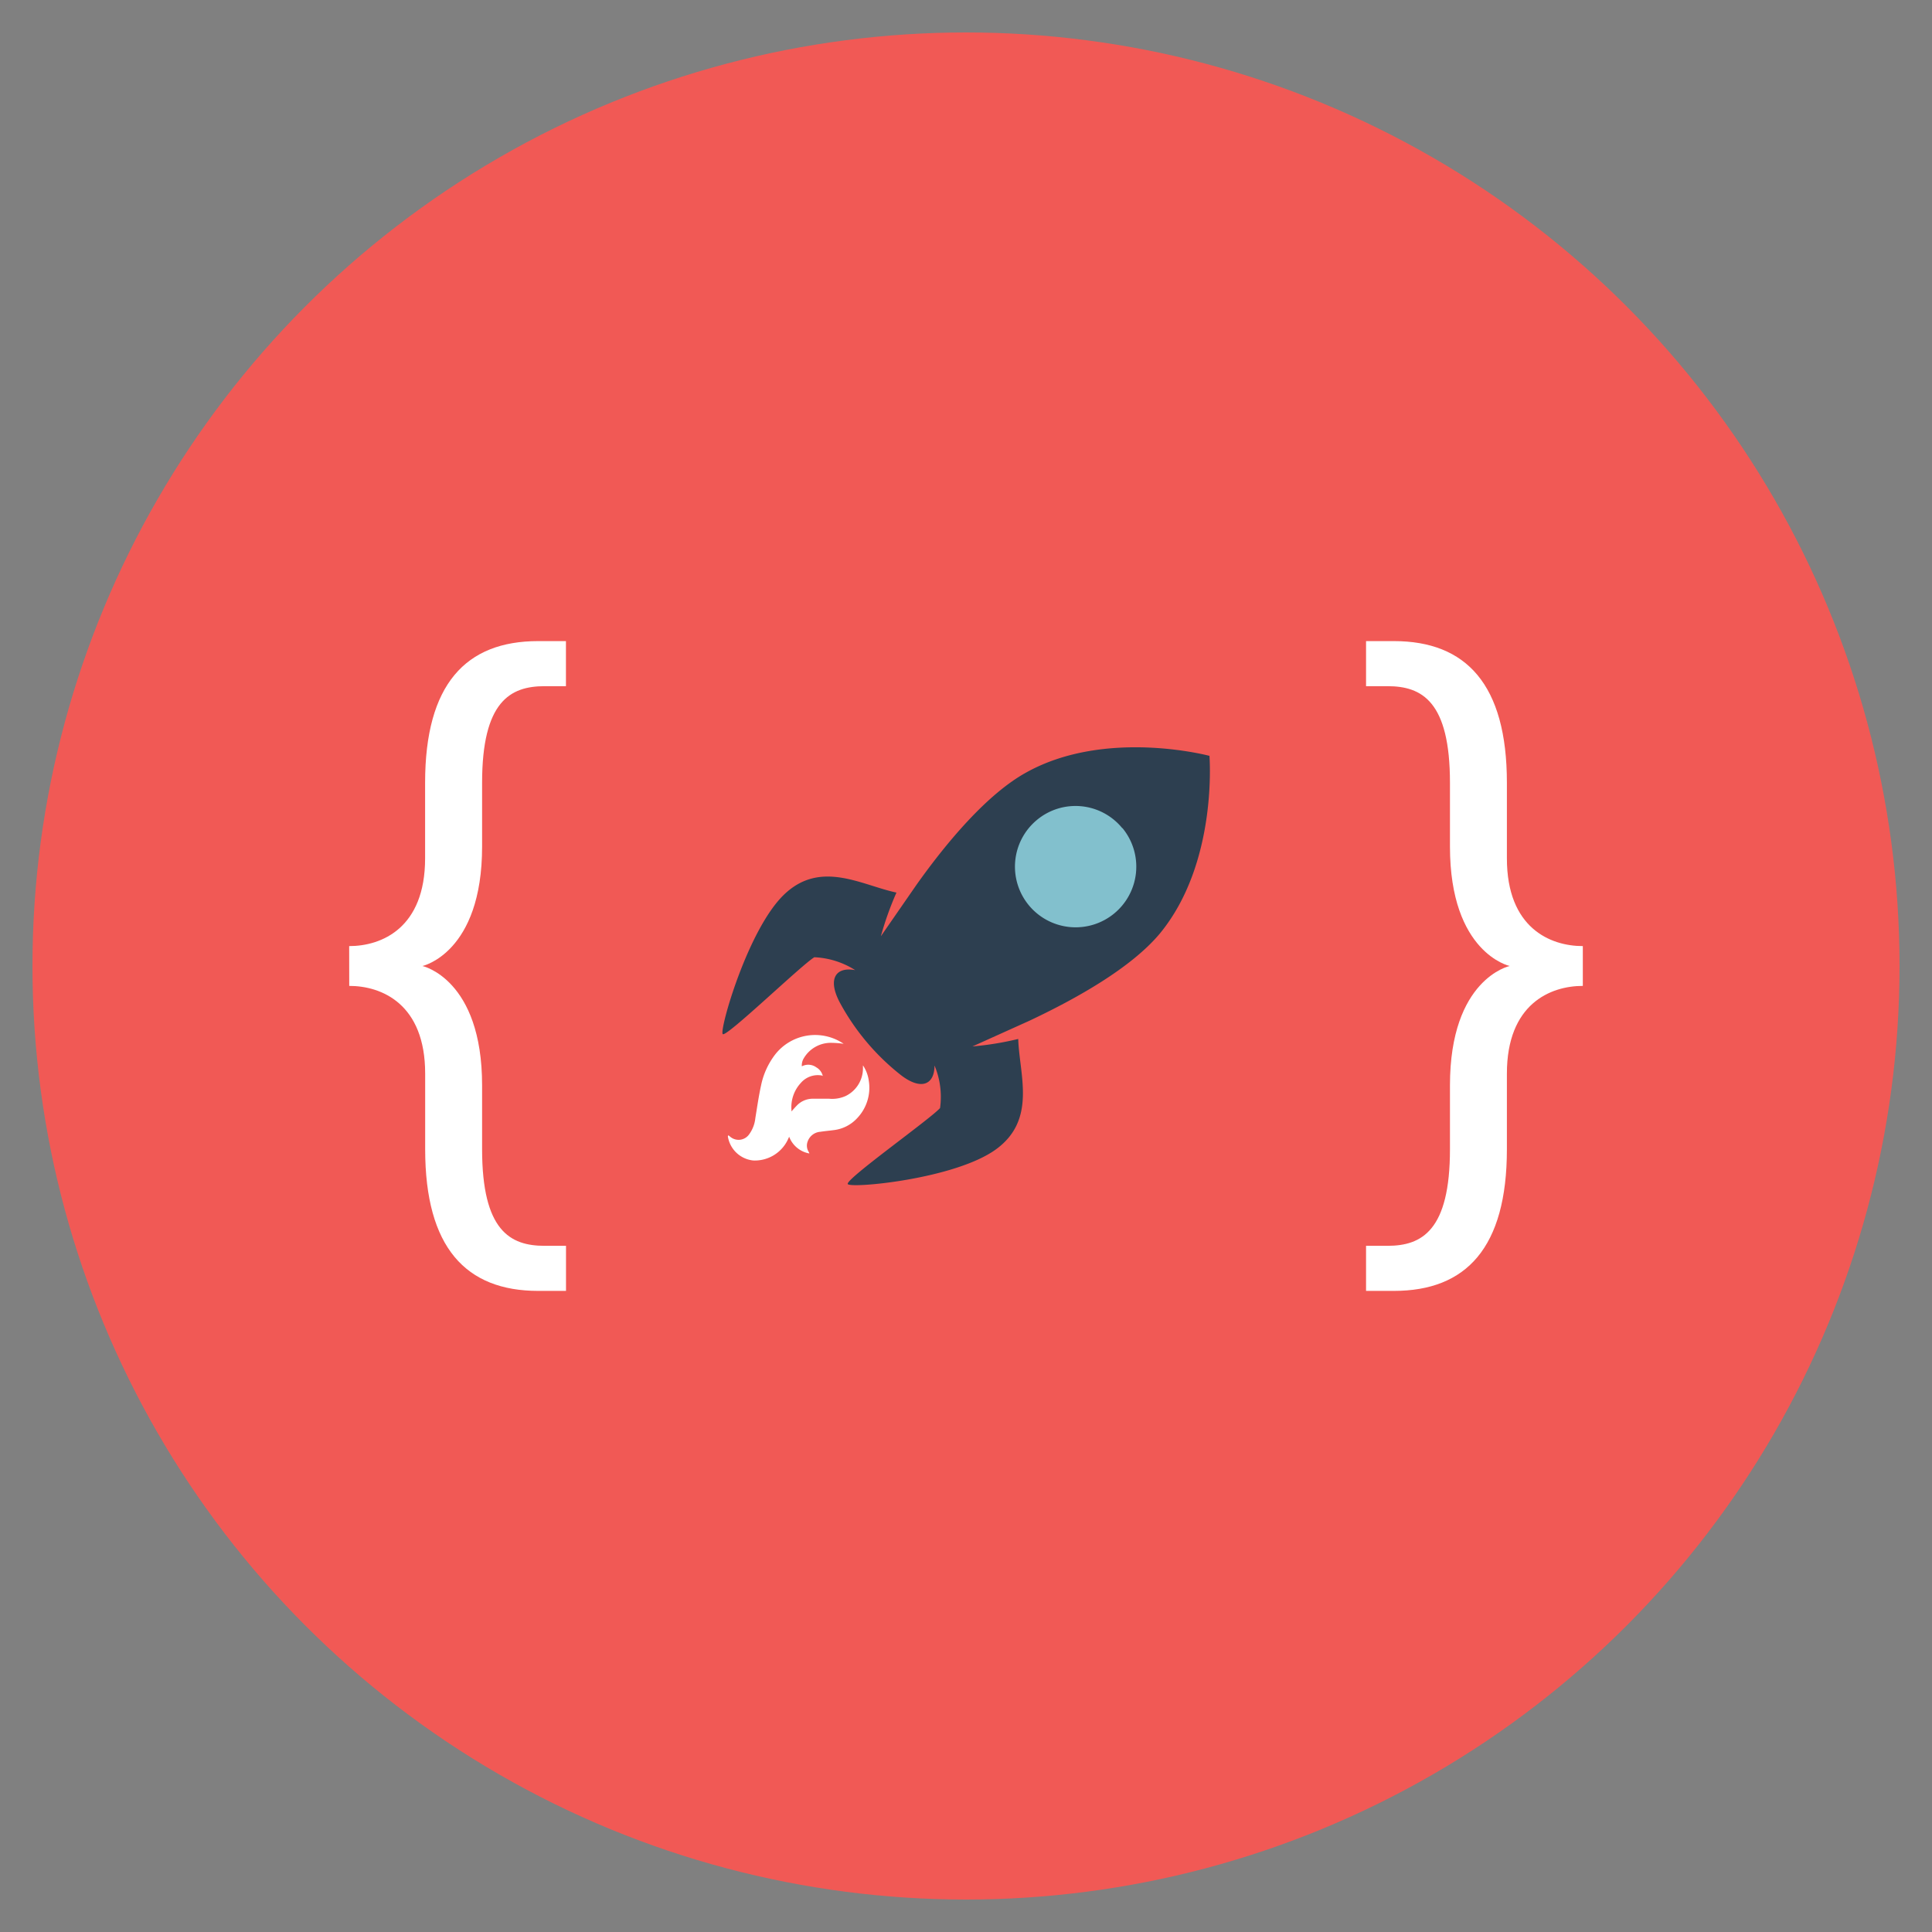 <svg id="Layer_1" data-name="Layer 1" xmlns="http://www.w3.org/2000/svg" viewBox="0 0 300 300"><rect x="0" y="0" width="300" height="300" fill="#808080" stroke="none"/><defs><style>.cls-1{fill:#f15955;}.cls-2{fill:#fff;}.cls-3{fill:#82c0cd;}.cls-4{fill:#2d3f50;fill-rule:evenodd;}</style></defs><title>Rocket</title><circle class="cls-1" cx="150" cy="150" r="144.96"/><path class="cls-2" d="M54.22,146.91c5.05,0,11.79-2.81,11.79-13.62V121.55c0-15.3,6.32-22,17.55-22h4.32v7H84.55c-5.34,0-9.69,2.39-9.69,15v9.91C74.86,148,65.59,150,65.59,150s9.27,2,9.27,18.53v9.92c0,12.64,4.35,15,9.69,15h3.34v7H83.57c-11.23,0-17.55-6.74-17.55-22V166.71c0-10.81-6.74-13.62-11.79-13.62Zm191.56,6.18c-5.05,0-11.79,2.81-11.79,13.62v11.74c0,15.3-6.32,22-17.55,22h-4.32v-7h3.34c5.34,0,9.69-2.39,9.69-15v-9.92c0-16.57,9.27-18.53,9.27-18.53s-9.27-2-9.27-18.54v-9.91c0-12.64-4.35-15-9.69-15h-3.34v-7h4.32c11.23,0,17.55,6.74,17.55,22v11.74c0,10.81,6.74,13.62,11.79,13.62Z"/><rect class="cls-3" x="153.84" y="124.14" width="25.06" height="21.48"/><path class="cls-4" d="M187.8,117.34s1.37,16.62-7.7,27.62c-4.4,5.27-12.75,10-20.23,13.53l-8.87,4a48,48,0,0,0,7.11-1.16c.17,5.54,2.91,12.53-3.47,17.15s-22.57,6.1-23,5.38,12.78-10.07,14.33-11.8a12.55,12.55,0,0,0-.86-6.61c0,3-2.09,3.91-5.23,1.48a36.17,36.17,0,0,1-9.49-11.29c-1.9-3.61-.65-5.56,2.4-5a12.85,12.85,0,0,0-6.34-2c-2,1.2-13.63,12.44-14.22,11.94s3.86-16.25,9.53-21.68,12-1.46,17.44-.3a49.73,49.73,0,0,0-2.42,6.78l5.54-8c4.78-6.73,11-14.09,17-17.41,12.43-6.94,28.57-2.58,28.57-2.58Zm-13.51,11.24A9.42,9.42,0,1,1,161,127.33a9.37,9.37,0,0,1,13.26,1.26Z"/><g id="amBiO5"><path class="cls-2" d="M113.1,176.28c.18.14.31.26.44.35a2,2,0,0,0,2.75-.44,5.18,5.18,0,0,0,1-2.57c.28-1.7.52-3.41.89-5.09a11.77,11.77,0,0,1,2.18-4.78A7.87,7.87,0,0,1,131,162.08s0,0,0,0a14.67,14.67,0,0,0-1.92-.15,4.87,4.87,0,0,0-4.27,2.4,2.08,2.08,0,0,0-.3,1.25,2.12,2.12,0,0,1,2.25.16,2.07,2.07,0,0,1,1,1.34.76.76,0,0,0-.17-.08,3.48,3.48,0,0,0-3.23,1.15,5.54,5.54,0,0,0-1.46,4.24,1,1,0,0,0,0,.19c.28-.31.53-.6.81-.89a3.42,3.42,0,0,1,2.41-1.08c.87,0,1.74,0,2.62,0a5.11,5.11,0,0,0,2.61-.44A4.78,4.78,0,0,0,134,165.9c0-.13,0-.25,0-.47a5.59,5.59,0,0,1,.9,2.36,6.84,6.84,0,0,1-1.82,5.86,5.87,5.87,0,0,1-3.67,1.84c-.65.09-1.31.14-2,.25a2.26,2.26,0,0,0-2,1.52,1.8,1.8,0,0,0,.17,1.61,1.94,1.94,0,0,1,.1.24,4.13,4.13,0,0,1-3.14-2.6l-.18.4a5.68,5.68,0,0,1-5.39,3.29,4.44,4.44,0,0,1-3.95-3.76Z"/></g></svg>